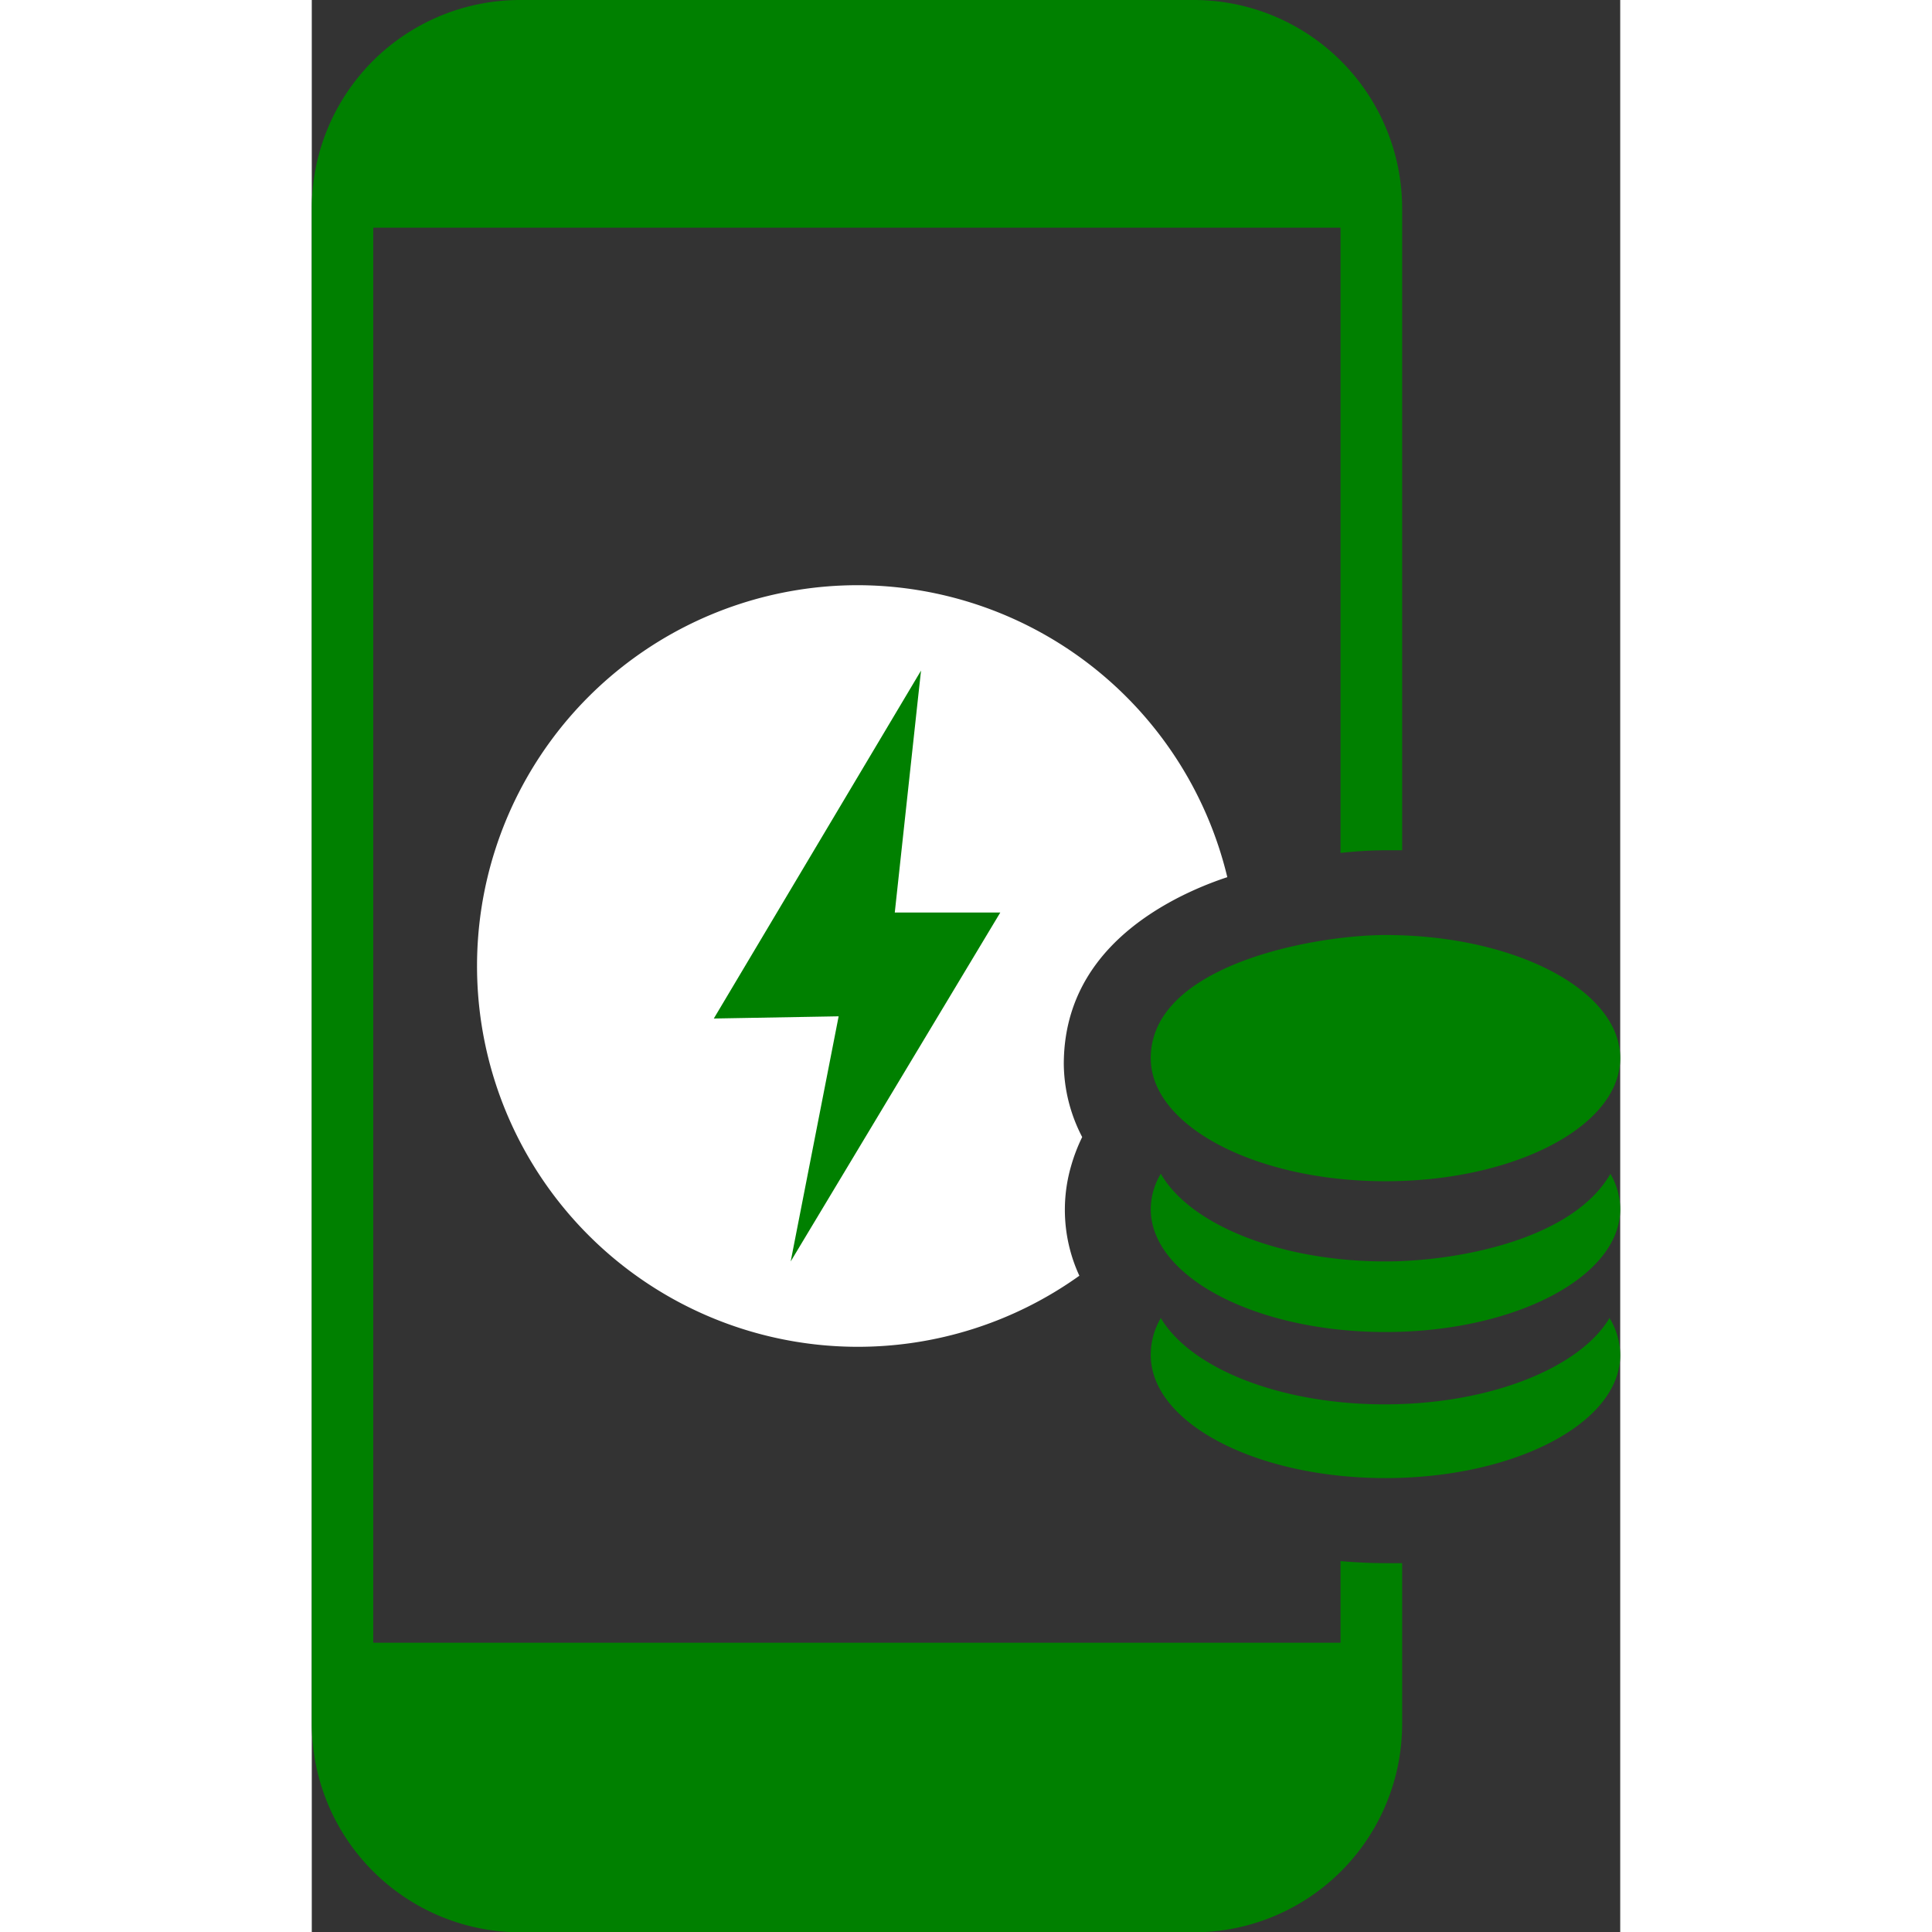 <svg id="Layer_1" data-name="Layer 1" xmlns="http://www.w3.org/2000/svg" viewBox="0 0 83.22 122.88"  height="38px" width="38px" fill="green"><rect x="0" y="0" width="83.22" height="122.88" fill="#333333" stroke="none"/><defs><style>.cls-1{fill:#17469e;}.cls-1,.cls-3.cls-2{fill:#fff;}</style></defs><title>mobile-recharge</title><path class="cls-1" d="M34.68,37.22A24.22,24.22,0,0,1,58.23,55.79,21.94,21.94,0,0,0,55,57.15c-4.14,2.17-7.17,5.52-7.17,10.54A10.25,10.25,0,0,0,49,72.32a11,11,0,0,0-.7,1.82,10,10,0,0,0,.52,7A24.22,24.22,0,1,1,34.68,37.22Z"/><polygon class="cls-2" points="38.57 44.29 37.08 58.04 43.79 58.04 30.46 80.23 33.51 64.64 25.57 64.78 38.75 42.65 38.57 44.29 38.57 44.29"/><path class="cls-3" d="M13.28,0h42.8A13.26,13.26,0,0,1,69.35,13.28v40.8H68.29a26.11,26.11,0,0,0-2.86.17V14.48H3.91v90H65.43V99.29c.93.08,1.89.13,2.86.13l1.06,0v10.2a13.26,13.26,0,0,1-13.27,13.28H13.28A13.28,13.28,0,0,1,0,109.6V13.26A13.25,13.25,0,0,1,13.28,0ZM82.54,83.83a4.57,4.57,0,0,1,.68,2.35c0,4.32-6.69,7.83-14.93,7.83S53.36,90.5,53.36,86.18A4.62,4.62,0,0,1,54,83.83c1.9,3.19,7.56,5.49,14.25,5.49S80.65,87,82.54,83.83ZM73.68,64.12l-.17,1.94-7.33-.64a6.73,6.73,0,0,1,1.26,2.64l-1.77-.16a5.77,5.77,0,0,0-.79-1.73,3.57,3.57,0,0,0-1.52-1.36l.14-1.58,10.18.89Zm-5.39-3.05c6.77,0,12.27,2.16,12.27,4.82s-5.5,4.81-12.27,4.81S56,68.54,56,65.89s5.5-4.82,12.27-4.82Zm0-1.6c8.24,0,14.93,3.51,14.93,7.83s-6.69,7.83-14.93,7.83S53.36,71.62,53.36,67.3c0-5.95,10.44-7.83,14.93-7.83Zm14.3,15.18a4.48,4.48,0,0,1,.63,2.25c0,4.31-6.69,7.82-14.93,7.82S53.36,81.21,53.36,76.9A4.45,4.45,0,0,1,54,74.65c1.84,3.22,7.54,5.58,14.3,5.58,4.47,0,11.88-1.35,14.3-5.58ZM34.66,108.59a5.46,5.46,0,1,1-5.46,5.46,5.45,5.45,0,0,1,5.46-5.46Z"/></svg>